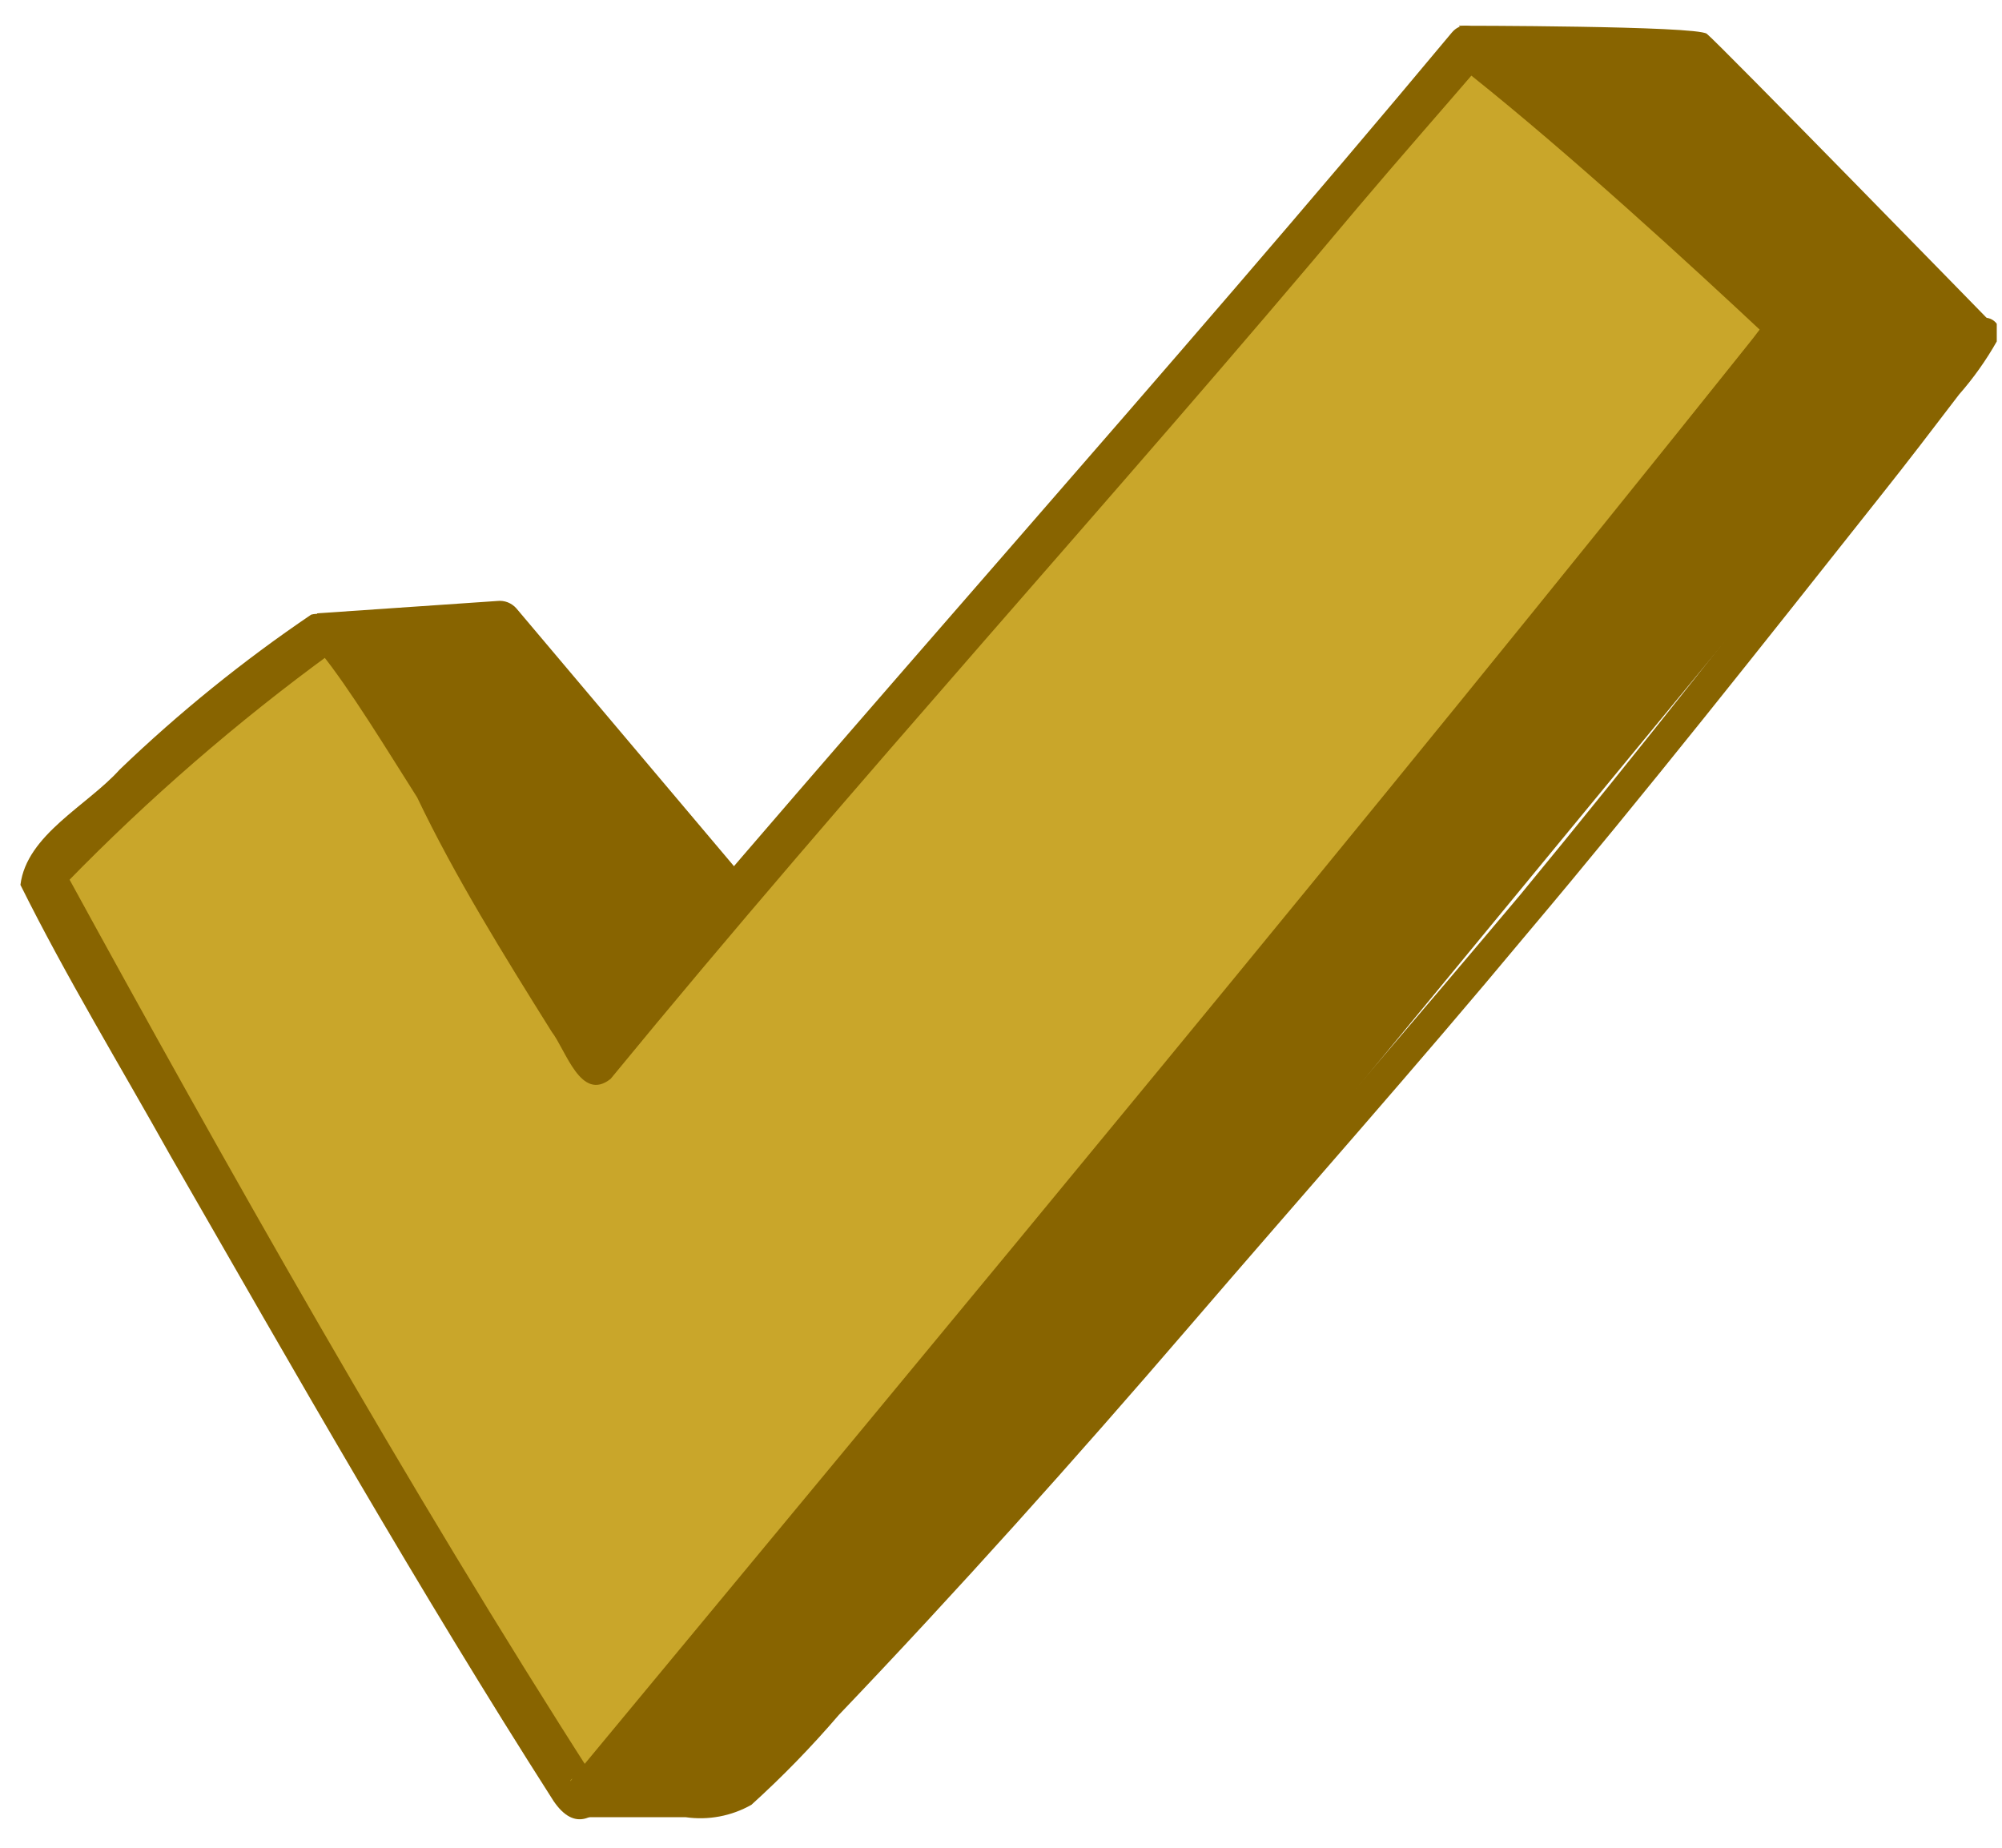 <svg width="39" height="36" viewBox="0 0 39 36" fill="none" xmlns="http://www.w3.org/2000/svg">
<g clip-path="url(#clip0_1268_60111)">
<path d="M7.233 12.397L5.156 13.013L0.688 17.023L11.255 35.054L34.961 6.347L28.669 1.069L11.81 20.332L7.233 12.397Z" fill="#C9A62A"/>
<path d="M11.449 35.029L34.962 6.346L38.549 6.491L19.879 29.16L14.311 35.223L11.449 35.029Z" fill="#886400"/>
<path d="M28.283 0.634C22.716 7.313 16.859 13.786 11.267 20.441L11.907 20.525C10.325 17.953 8.792 15.344 7.077 12.832C6.859 12.518 6.533 11.854 6.062 11.975C4.735 12.874 3.487 13.884 2.331 14.994C1.703 15.694 0.519 16.262 0.398 17.24C1.292 19.04 2.343 20.767 3.321 22.518C5.736 26.721 8.152 30.972 10.784 35.09C11.195 35.694 11.605 35.453 11.992 34.921L16.497 29.487C22.68 21.962 28.959 14.523 34.974 6.866C35.614 6.141 34.358 5.658 33.971 5.09C32.365 3.569 30.759 2.071 29.044 0.731C28.271 -0.006 27.74 1.383 28.682 1.31C28.642 1.327 28.598 1.336 28.555 1.336C28.511 1.336 28.468 1.327 28.428 1.31L28.67 1.479C30.59 3.013 32.872 5.103 34.406 6.54C34.391 6.444 34.391 6.346 34.406 6.25C34.406 6.25 34.176 6.564 34.056 6.709C26.629 16.008 18.767 25.465 11.11 34.704C11.11 34.607 11.473 34.595 11.569 34.644C11.63 34.704 11.666 34.692 11.569 34.644C11.509 34.583 11.569 34.716 11.569 34.644C7.946 29.003 4.323 22.566 1.292 17.023C1.292 17.023 1.232 17.373 1.292 17.204C2.889 15.563 4.622 14.06 6.473 12.711C6.398 12.731 6.319 12.731 6.243 12.711C6.159 12.627 6.243 12.711 6.243 12.711C6.811 13.412 7.536 14.607 8.127 15.537C8.852 17.059 9.818 18.617 10.748 20.103C11.026 20.465 11.316 21.479 11.895 21.02C16.629 15.248 21.677 9.74 26.472 4.016C27.269 3.074 28.078 2.156 28.887 1.214C29.189 0.815 28.621 0.235 28.283 0.634Z" fill="#886400"/>
<path d="M34.903 6.624C34.794 6.624 34.963 6.624 34.903 6.624H35.519H36.726H37.934H38.344C38.425 6.637 38.506 6.637 38.586 6.624L38.332 6.383C38.332 6.323 38.332 6.298 38.332 6.323L38.224 6.504C38.091 6.697 37.958 6.89 37.813 7.071C37.366 7.675 36.895 8.279 36.436 8.871C34.19 11.733 31.944 14.608 29.625 17.422C27.596 19.837 25.519 22.253 23.43 24.668C21.16 27.253 18.889 29.837 16.57 32.373C15.882 33.11 15.206 33.859 14.493 34.571L14.228 34.813C13.453 34.887 12.674 34.908 11.897 34.873H11.281C10.943 34.873 10.943 35.38 11.281 35.405C11.969 35.405 12.67 35.405 13.358 35.405C13.8 35.468 14.25 35.383 14.638 35.163C15.242 34.616 15.811 34.031 16.341 33.412C18.636 31.009 20.93 28.448 23.152 25.864C25.374 23.279 27.584 20.791 29.734 18.207C32.077 15.429 34.323 12.579 36.63 9.668C37.149 9.016 37.656 8.352 38.163 7.687C38.444 7.367 38.691 7.019 38.9 6.649C38.931 6.605 38.95 6.553 38.954 6.5C38.958 6.446 38.946 6.392 38.921 6.344C38.896 6.297 38.858 6.257 38.812 6.23C38.765 6.202 38.712 6.189 38.658 6.19C38.405 6.19 38.139 6.19 37.886 6.19C37.052 6.19 36.219 6.117 35.386 6.19C35.149 6.169 34.91 6.197 34.685 6.274C34.383 6.419 34.685 6.878 34.951 6.721L34.903 6.624Z" fill="#886400"/>
<path d="M6.172 11.95L9.686 11.709C9.756 11.701 9.826 11.71 9.891 11.735C9.956 11.761 10.014 11.801 10.06 11.854L14.493 17.107L11.51 20.912L6.172 11.95Z" fill="#886400"/>
<path d="M28.418 0.501C28.418 0.501 33.043 0.501 33.249 0.658C33.454 0.815 38.768 6.262 38.768 6.262L34.722 6.394L28.418 0.501Z" fill="#886400"/>
</g>
<defs>
<clipPath id="clip0_1268_60111">
<rect width="38.5" height="35" fill="white" transform="translate(0.398 0.5)"/>
</clipPath>
</defs>
</svg>

